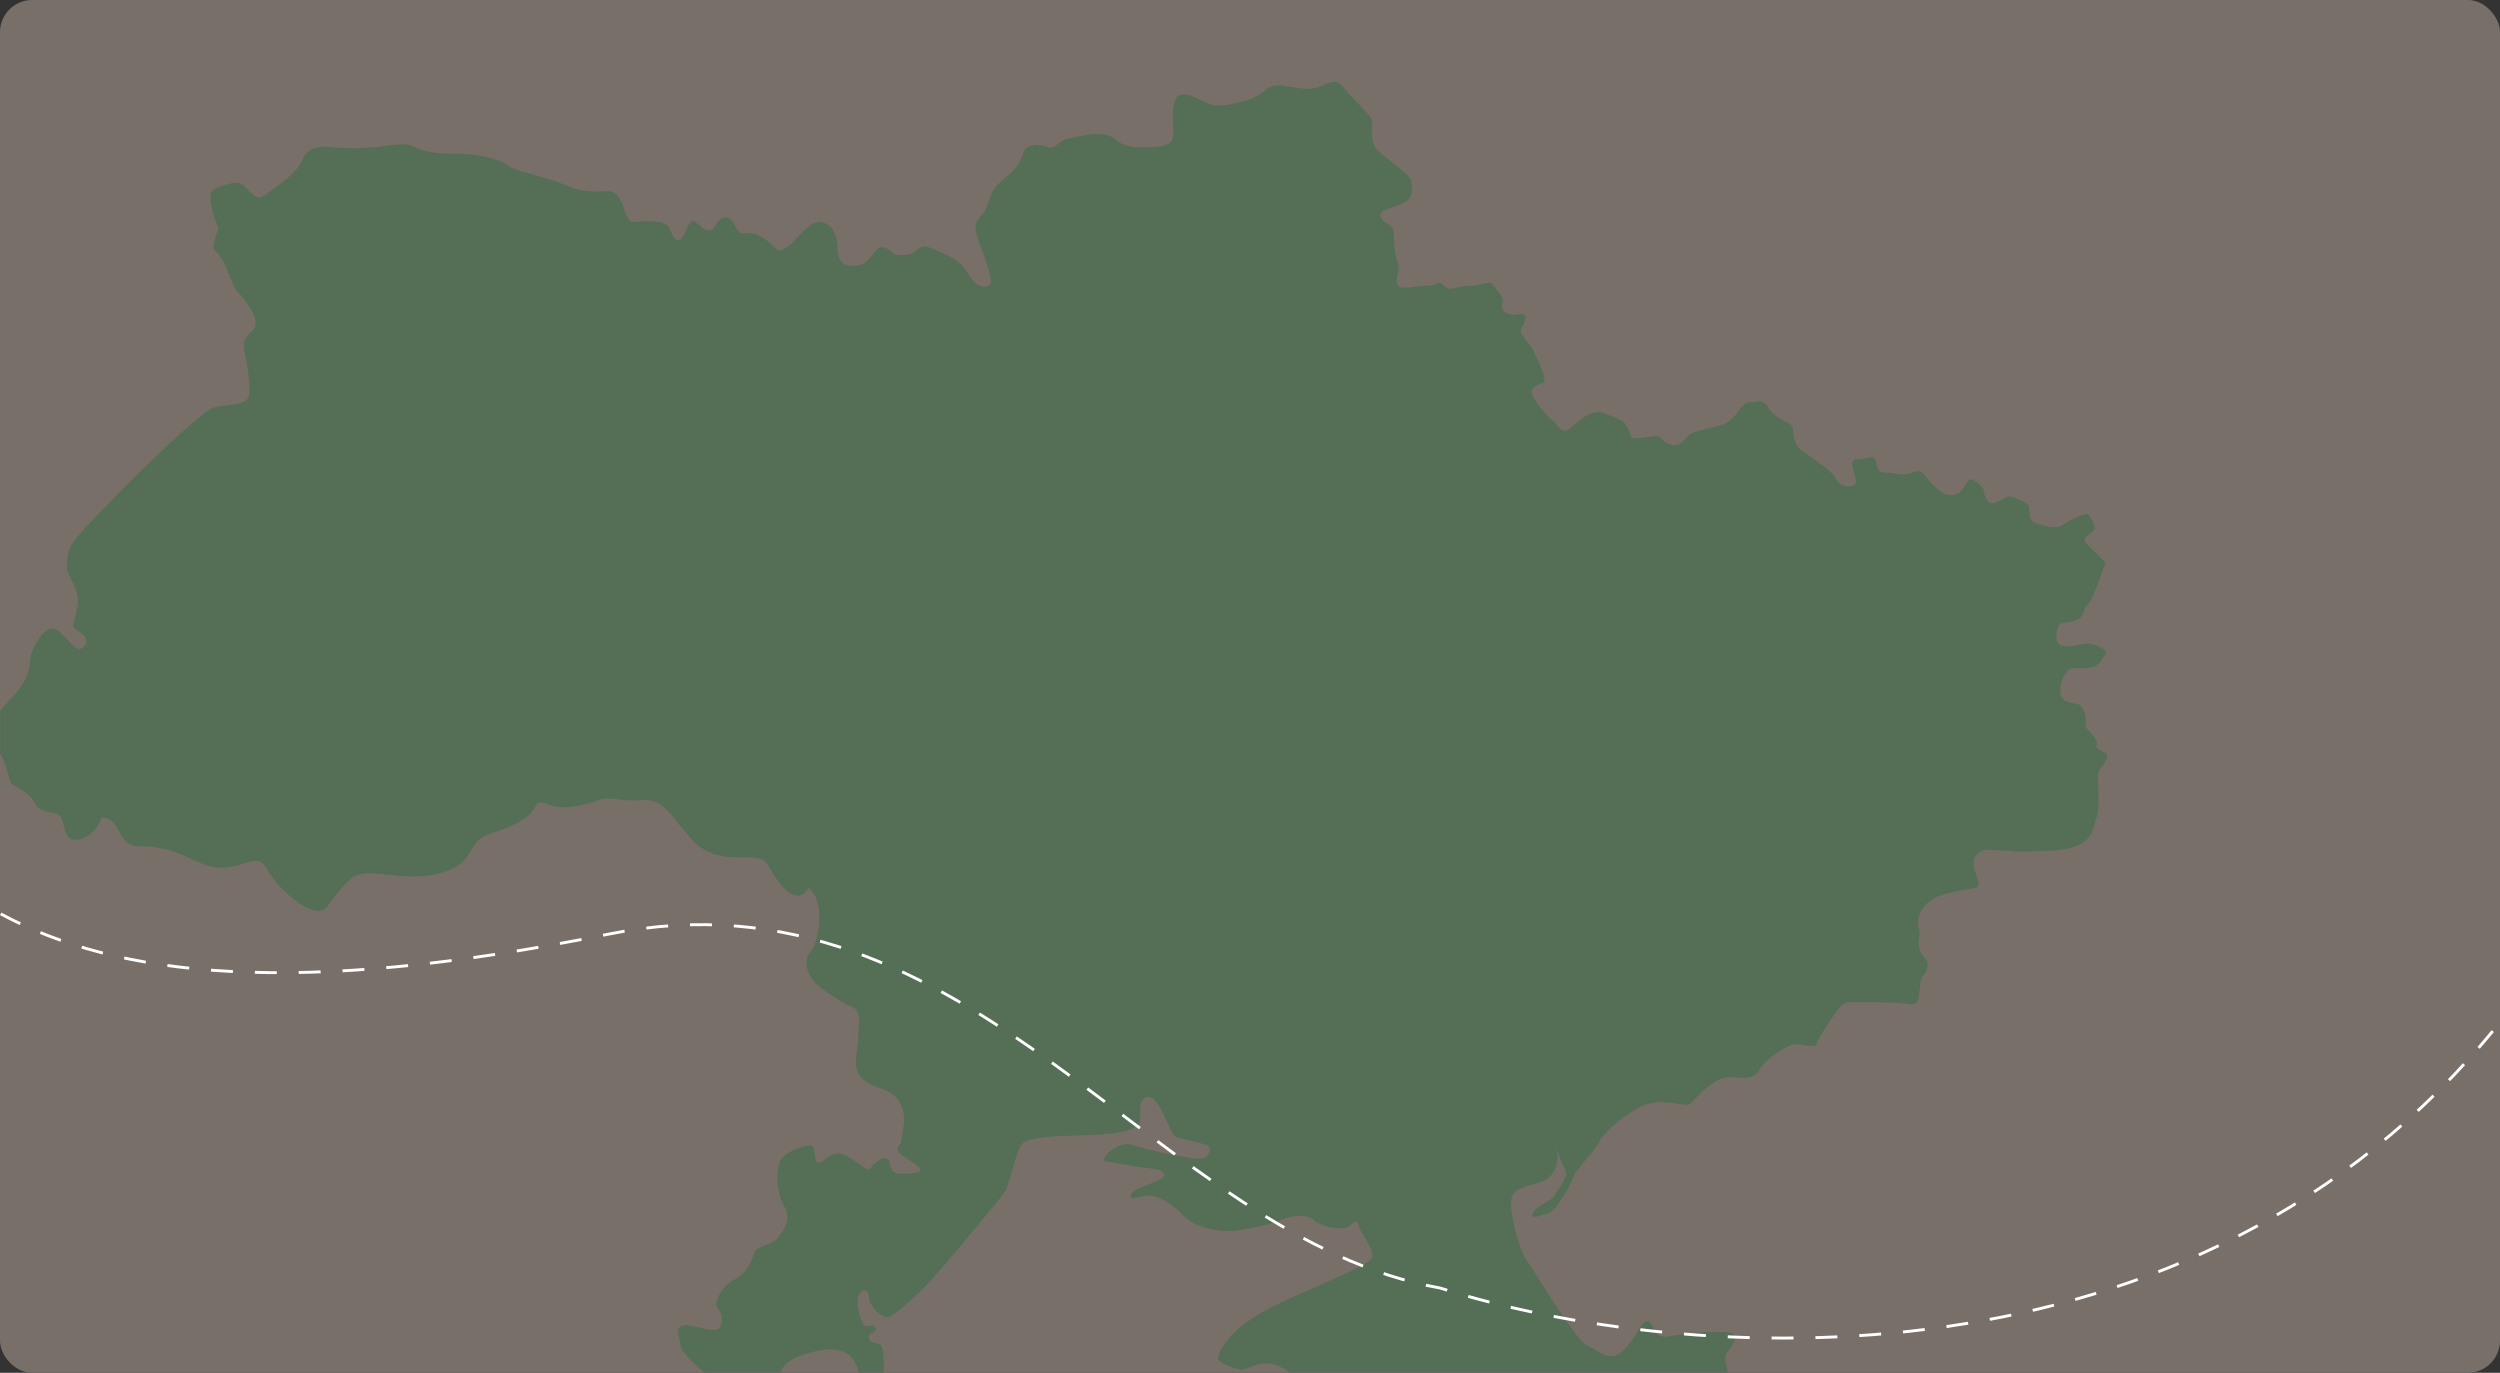 <svg width="1710" height="939" viewBox="0 0 1710 939" fill="none" xmlns="http://www.w3.org/2000/svg">
<rect x="0" y="0" width="1710" height="939" fill="#333333" stroke="none"/>
<rect width="1710" height="939" rx="22" fill="#786F69"/>
<mask id="mask0_44_540" style="mask-type:alpha" maskUnits="userSpaceOnUse" x="0" y="0" width="1540" height="939">
<path d="M0 22C0 9.85 9.85 0 22 0H1518C1530.15 0 1540 9.85 1540 22V917C1540 929.15 1530.15 939 1518 939H22C9.85 939 0 929.15 0 917V22Z" fill="#786F69"/>
</mask>
<g mask="url(#mask0_44_540)">
<path d="M146.545 129.291C140.612 131.697 146.05 148.337 149.511 156.356C149.018 157.358 147.734 160.565 146.545 165.376C145.058 171.391 146.545 169.887 150.997 175.902C155.45 181.916 158.414 195.449 162.863 199.96C167.313 204.471 179.179 219.507 173.246 225.521C167.313 231.536 165.83 233.039 167.313 240.557C168.796 248.075 171.763 264.615 170.279 270.63C168.796 276.644 159.897 276.644 148.031 278.148C136.165 279.651 60.52 357.84 53.103 366.861C45.688 375.881 45.688 381.895 45.688 387.908V387.912C45.688 393.926 54.587 402.948 53.103 413.473C51.619 423.999 50.138 425.502 50.138 428.51C50.138 431.517 63.487 434.524 57.554 442.042C51.621 449.56 44.205 431.517 36.788 430.013C29.372 428.51 20.473 445.049 20.473 452.567C20.473 460.086 16.023 469.107 8.606 476.625C1.189 484.143 -4.743 491.661 -7.709 499.18C-10.676 506.698 -7.709 511.208 -1.776 514.216C4.157 517.223 5.64 535.266 8.606 536.77C11.573 538.274 20.472 542.784 23.439 548.799C26.405 554.813 30.855 554.813 38.271 556.317C45.687 557.821 41.237 575.864 53.103 574.36C62.596 573.158 67.936 563.835 69.419 559.324C84.251 559.324 78.318 578.871 96.117 578.871C113.916 578.871 124.298 584.886 131.715 587.893C139.131 590.9 148.03 596.915 165.829 590.9C183.628 584.886 177.695 592.404 192.527 607.44C207.359 622.476 216.259 623.98 220.708 622.476C225.158 620.973 231.091 607.44 241.474 599.922C251.856 592.404 277.071 604.433 302.286 596.915C327.501 589.397 317.119 575.864 336.401 569.85C355.683 563.835 363.099 557.821 366.065 551.806C369.032 545.792 371.998 550.303 380.898 551.806C389.797 553.31 401.663 550.303 409.079 547.295C416.495 544.288 426.878 548.799 440.227 547.295C453.576 545.792 460.992 560.828 466.925 566.842C472.858 572.857 478.791 586.389 504.006 586.389C529.221 586.389 520.321 587.893 533.671 604.433C544.35 617.665 550.975 611.951 552.953 607.44C564.818 614.958 560.369 645.03 554.436 651.045C548.503 657.059 552.953 667.585 557.402 672.096C561.852 676.606 575.201 685.628 582.617 688.635C590.033 691.643 587.067 700.664 587.067 711.19C587.067 721.715 578.167 736.751 601.899 744.269C625.631 751.787 616.732 774.342 616.732 778.852C616.732 783.363 613.765 783.363 613.765 786.37C613.765 789.378 625.631 795.392 628.597 798.399C631.564 801.407 627.114 802.91 616.732 802.91C606.349 802.91 610.799 793.889 606.349 792.385C601.899 790.881 595.966 798.399 594.483 799.903C593 801.407 582.617 790.881 575.201 789.378C567.785 787.874 564.818 793.889 560.369 795.392C555.919 796.896 558.885 783.363 554.436 783.363C549.986 783.363 536.637 787.874 533.671 793.889C530.704 799.903 530.704 816.443 536.637 825.465C542.57 834.486 533.671 845.012 530.704 848.019C527.738 851.026 517.355 852.53 515.872 857.041C514.388 861.551 511.422 870.573 502.523 875.084C493.623 879.595 487.69 891.624 490.657 894.631C493.623 897.638 495.106 903.653 492.14 908.164C489.174 912.674 472.858 905.156 466.925 906.66C460.992 908.164 465.442 915.682 465.442 920.192C465.442 924.703 478.791 936.732 484.724 941.243C490.657 945.754 512.905 950.265 517.355 948.761C521.805 947.258 524.771 944.25 530.704 944.25C536.637 944.25 526.254 932.221 555.919 924.703C585.584 917.185 587.067 936.732 588.55 944.25C590.033 951.768 591.517 953.272 598.933 953.272C606.349 953.272 604.866 926.207 603.382 921.696C601.899 917.185 595.966 920.193 594.483 915.682C593 911.171 600.416 911.171 598.933 908.164C597.45 905.156 594.483 908.164 591.517 906.66C588.55 905.156 584.1 888.617 588.55 884.106C593 879.595 594.483 885.609 594.483 888.617C594.483 891.624 601.899 902.149 607.832 900.646C613.765 899.142 630.081 882.602 636.014 876.588C641.946 870.573 681.994 822.457 686.443 816.443C690.893 810.428 693.86 790.881 698.309 783.363C702.759 775.845 733.907 777.349 754.672 775.845C775.437 774.342 779.887 769.831 779.887 765.32C779.887 760.809 778.404 750.284 785.82 750.284C793.236 750.284 800.652 775.845 803.619 777.349C806.585 778.852 822.901 781.86 825.867 783.363C828.834 784.867 827.351 790.881 822.901 792.385C818.451 793.889 782.854 786.371 775.437 783.363C768.021 780.356 759.122 786.371 756.155 790.881C753.189 795.392 756.155 793.889 770.988 796.896C785.82 799.903 793.236 798.399 796.203 802.91C799.169 807.421 775.437 811.932 773.954 816.443C772.471 820.954 775.437 819.45 782.854 817.947C790.27 816.443 800.652 822.457 809.552 831.479C818.451 840.501 833.284 842.004 840.7 842.004C848.116 842.004 870.364 837.493 876.297 834.486C882.23 831.479 894.096 829.975 898.546 834.486C902.995 838.997 917.828 842.004 922.277 838.997C926.727 835.99 928.21 832.983 929.694 838.997C931.177 845.012 940.076 854.033 938.593 860.048C937.11 866.062 891.13 882.602 865.915 896.135C840.7 909.667 834.767 923.2 833.283 927.711C831.8 932.221 842.183 935.229 848.116 936.732C854.049 938.236 864.431 924.703 883.713 939.74C902.995 954.776 891.13 947.258 913.378 950.265C935.627 953.272 935.627 977.33 934.143 984.848C932.66 992.366 929.694 992.366 928.21 998.381C926.727 1004.4 931.177 1008.91 929.694 1014.92C928.21 1020.93 922.277 1022.44 919.311 1026.95C916.344 1031.46 919.311 1034.47 931.177 1037.47C940.669 1039.88 947.987 1045.49 950.459 1048C975.674 1048 989.023 1037.47 996.439 1034.47C1003.86 1031.46 1005.34 1008.91 1011.27 1002.89C1017.2 996.877 1036.49 992.366 1040.94 989.359C1045.39 986.352 1058.73 990.863 1064.67 992.366C1070.6 993.87 1067.63 983.344 1072.08 977.33C1076.53 971.315 1094.33 965.301 1094.33 957.783C1094.33 950.265 1097.3 953.272 1109.16 947.258C1121.03 941.243 1137.35 962.294 1140.31 960.79C1143.28 959.287 1175.91 954.776 1180.36 950.265C1184.81 945.754 1181.84 939.74 1180.36 932.221C1178.88 924.703 1183.33 924.703 1186.29 917.185C1189.26 909.667 1178.88 911.171 1169.98 911.171C1161.08 911.171 1150.7 912.674 1140.31 914.178C1129.93 915.682 1131.41 903.653 1126.96 903.653C1122.51 903.653 1118.06 917.185 1109.16 924.703C1100.27 932.221 1092.85 923.2 1085.43 920.192C1078.02 917.185 1048.35 867.566 1043.9 861.551C1039.45 855.537 1033.52 832.983 1033.52 823.961C1033.52 814.939 1036.49 813.436 1052.8 808.925C1065.85 805.316 1066.15 791.383 1064.67 784.867C1065.66 788.375 1068.23 796.294 1070.6 799.903C1073.57 804.414 1064.67 814.939 1063.18 817.947C1061.7 820.954 1049.84 825.465 1048.35 829.975C1046.87 834.486 1052.8 831.479 1058.73 829.975C1064.67 828.472 1075.05 808.925 1076.53 804.414C1078.02 799.903 1092.85 784.867 1094.33 780.356C1095.82 775.845 1115.1 757.802 1128.45 754.794C1141.8 751.787 1153.66 757.802 1156.63 754.794C1159.59 751.787 1172.94 735.247 1184.81 736.751C1196.68 738.255 1201.13 736.751 1204.09 730.737C1207.06 724.722 1223.37 714.197 1227.82 714.197C1232.27 714.197 1242.66 717.204 1242.66 714.197C1242.66 711.19 1253.04 696.154 1257.49 690.139C1261.94 684.125 1263.42 685.628 1285.67 685.628C1307.92 685.628 1307.92 688.635 1310.88 685.628C1313.85 682.621 1312.37 670.592 1315.33 667.585C1318.3 664.578 1319.78 658.563 1316.82 655.556C1313.85 652.549 1312.37 649.541 1312.37 645.03C1312.37 640.52 1313.85 639.016 1312.37 634.505C1310.88 629.994 1312.37 622.476 1319.78 616.462C1327.2 610.447 1343.52 608.944 1350.93 607.44C1358.35 605.936 1346.48 593.907 1350.93 586.389C1355.38 578.871 1362.8 581.879 1371.7 581.879C1380.6 581.879 1371.7 583.382 1402.84 581.879C1433.99 580.375 1431.03 565.339 1433.99 559.324C1436.96 553.31 1433.99 530.756 1435.48 527.748C1436.96 524.741 1441.41 520.23 1441.41 517.223C1441.41 514.216 1432.51 512.712 1433.99 509.705C1435.48 506.698 1431.03 502.187 1428.06 499.18C1425.09 496.172 1428.06 491.661 1425.09 485.647C1422.13 479.633 1420.64 482.64 1413.23 479.633C1405.81 476.625 1410.26 463.093 1413.23 460.086C1416.19 457.078 1413.23 457.078 1425.09 457.078C1436.96 457.078 1436.96 451.064 1439.93 448.057C1442.89 445.049 1435.48 442.042 1431.03 440.538C1426.58 439.035 1420.64 442.042 1413.23 442.042C1405.81 442.042 1405.81 436.028 1407.29 430.013C1408.78 423.999 1414.71 427.006 1420.64 423.999C1426.58 420.991 1423.61 417.984 1428.06 413.473C1432.51 408.962 1438.44 387.912 1439.93 386.408C1441.41 384.905 1432.51 377.387 1428.06 372.876C1423.61 368.365 1426.58 366.861 1431.03 363.854C1435.48 360.847 1429.54 353.329 1428.06 351.825C1426.58 350.321 1414.71 356.336 1410.26 359.343C1405.81 362.35 1396.91 359.343 1392.46 357.84C1388.01 356.336 1388.01 350.321 1388.01 347.314C1388.01 344.307 1380.6 341.3 1376.15 339.796C1371.7 338.292 1367.25 344.307 1362.8 344.307C1358.35 344.307 1356.86 336.789 1356.86 335.285C1356.86 333.782 1350.93 327.767 1347.97 327.767C1345 327.767 1343.52 336.789 1337.58 338.292C1331.65 339.796 1327.2 336.789 1321.27 330.774C1315.33 324.76 1315.33 320.249 1307.92 323.256C1300.5 326.264 1297.54 323.256 1290.12 323.256C1282.7 323.256 1284.19 317.242 1282.7 314.235C1281.22 311.227 1275.29 314.235 1269.35 314.235C1263.42 314.235 1270.84 327.767 1269.35 330.774C1267.87 333.782 1258.97 333.782 1256 327.767C1253.04 321.753 1236.72 311.227 1232.27 308.22C1227.82 305.213 1226.34 297.695 1226.34 293.184C1226.34 288.673 1214.47 287.169 1210.02 279.651C1205.57 272.133 1202.61 275.141 1196.68 275.141C1190.74 275.141 1187.78 287.169 1178.88 290.177C1169.98 293.184 1156.63 294.688 1153.66 299.198C1150.7 303.709 1144.76 306.716 1138.83 302.206C1132.9 297.695 1137.35 297.695 1125.48 299.198C1113.61 300.702 1116.58 299.198 1113.61 293.184C1110.65 287.169 1109.16 287.169 1097.3 282.659C1085.43 278.148 1075.05 294.688 1070.6 294.688C1066.15 294.688 1064.67 288.673 1061.7 287.169C1058.73 285.666 1051.32 276.644 1048.35 270.63C1045.39 264.615 1052.8 263.112 1055.77 261.608C1058.73 260.104 1051.32 245.068 1048.35 239.054C1045.39 233.039 1037.97 228.528 1040.94 224.018C1043.9 219.507 1045.39 213.492 1037.97 214.996C1030.55 216.499 1026.1 211.989 1027.59 207.478C1029.07 202.967 1024.62 199.96 1021.65 195.449C1018.69 190.938 1014.24 195.449 1005.34 195.449C996.439 195.449 991.989 199.96 987.54 195.449C983.09 190.938 984.573 195.449 975.674 195.449C966.774 195.449 959.358 198.456 956.392 195.449C953.425 192.442 957.875 183.42 956.392 180.413C954.909 177.405 953.425 169.887 953.425 160.866C953.425 151.844 947.492 154.851 944.526 148.837C941.559 142.822 953.425 142.822 960.841 138.311C968.258 133.8 965.291 126.282 965.291 123.275C965.291 120.268 946.009 106.735 941.559 102.224C937.11 97.714 938.593 85.685 938.593 82.677C938.593 79.67 922.277 64.636 917.828 58.621C913.378 52.606 905.962 58.621 900.029 60.125C894.096 61.63 886.68 60.124 877.78 58.621C868.881 57.117 865.915 61.628 861.465 64.636C857.015 67.644 848.116 70.65 836.25 72.154C824.384 73.658 816.968 63.132 808.068 64.636C799.169 66.14 803.619 87.19 802.136 94.705C800.652 102.221 781.37 100.72 778.404 100.72C775.437 100.72 769.504 100.72 762.088 94.705C754.672 88.691 738.357 93.202 730.94 94.705C723.524 96.209 722.041 102.224 717.591 100.72C713.142 99.216 704.242 97.713 701.276 102.224C698.309 106.734 698.309 112.749 690.893 118.763C683.477 124.778 679.027 129.289 677.544 133.799C676.061 138.31 674.578 144.325 670.128 148.836C665.678 153.347 667.161 159.361 670.128 166.879C673.094 174.397 679.027 190.937 677.544 193.944C676.061 196.951 668.645 198.455 662.712 187.93C656.779 177.404 647.879 174.397 637.497 169.886C627.114 165.375 628.597 174.397 618.215 174.397C607.832 174.397 615.248 174.397 606.349 169.886C597.45 165.375 597.45 181.915 584.1 181.915C570.751 181.915 573.718 171.39 572.235 163.872C570.751 156.354 566.302 151.843 560.369 151.843C554.436 151.843 548.503 159.361 542.57 165.375C537.824 170.187 533.671 171.39 532.187 171.39C515.872 154.85 511.422 160.865 506.972 159.361C502.523 157.857 502.523 148.836 496.59 148.836C490.657 148.836 490.657 153.347 487.69 156.354C484.724 159.361 480.274 156.354 475.824 151.843C471.375 147.332 468.408 162.368 465.442 163.872C462.475 165.375 460.992 163.872 458.026 156.354C455.059 148.836 434.294 151.843 432.811 151.843C431.327 151.843 428.361 148.836 426.878 142.821C425.395 136.807 420.945 130.792 416.495 130.792C412.045 130.792 400.18 132.296 389.797 127.785C379.414 123.274 371.998 121.771 367.548 120.267C363.099 118.763 352.716 117.26 346.783 112.749C340.85 108.238 324.535 105.231 315.635 105.231H315.626C306.726 105.231 291.901 105.231 284.487 100.722C277.071 96.211 260.756 100.722 256.306 100.722C251.856 100.722 239.991 102.225 226.641 100.722C213.292 99.218 208.843 103.729 205.876 111.247C202.91 118.765 186.594 129.291 180.661 133.801C174.728 138.312 170.279 129.291 165.829 126.284C161.379 123.276 153.961 126.284 146.545 129.291Z" fill="#556E56"/>
</g>
<path d="M0.5 625.102C80.364 668.094 201.677 682.465 416 638.999C665.395 588.421 791.5 846.999 985 880.999C1151.79 933.81 1501.18 958.498 1708.53 700.999" stroke="white" stroke-width="2" stroke-dasharray="15 15"/>
</svg>
